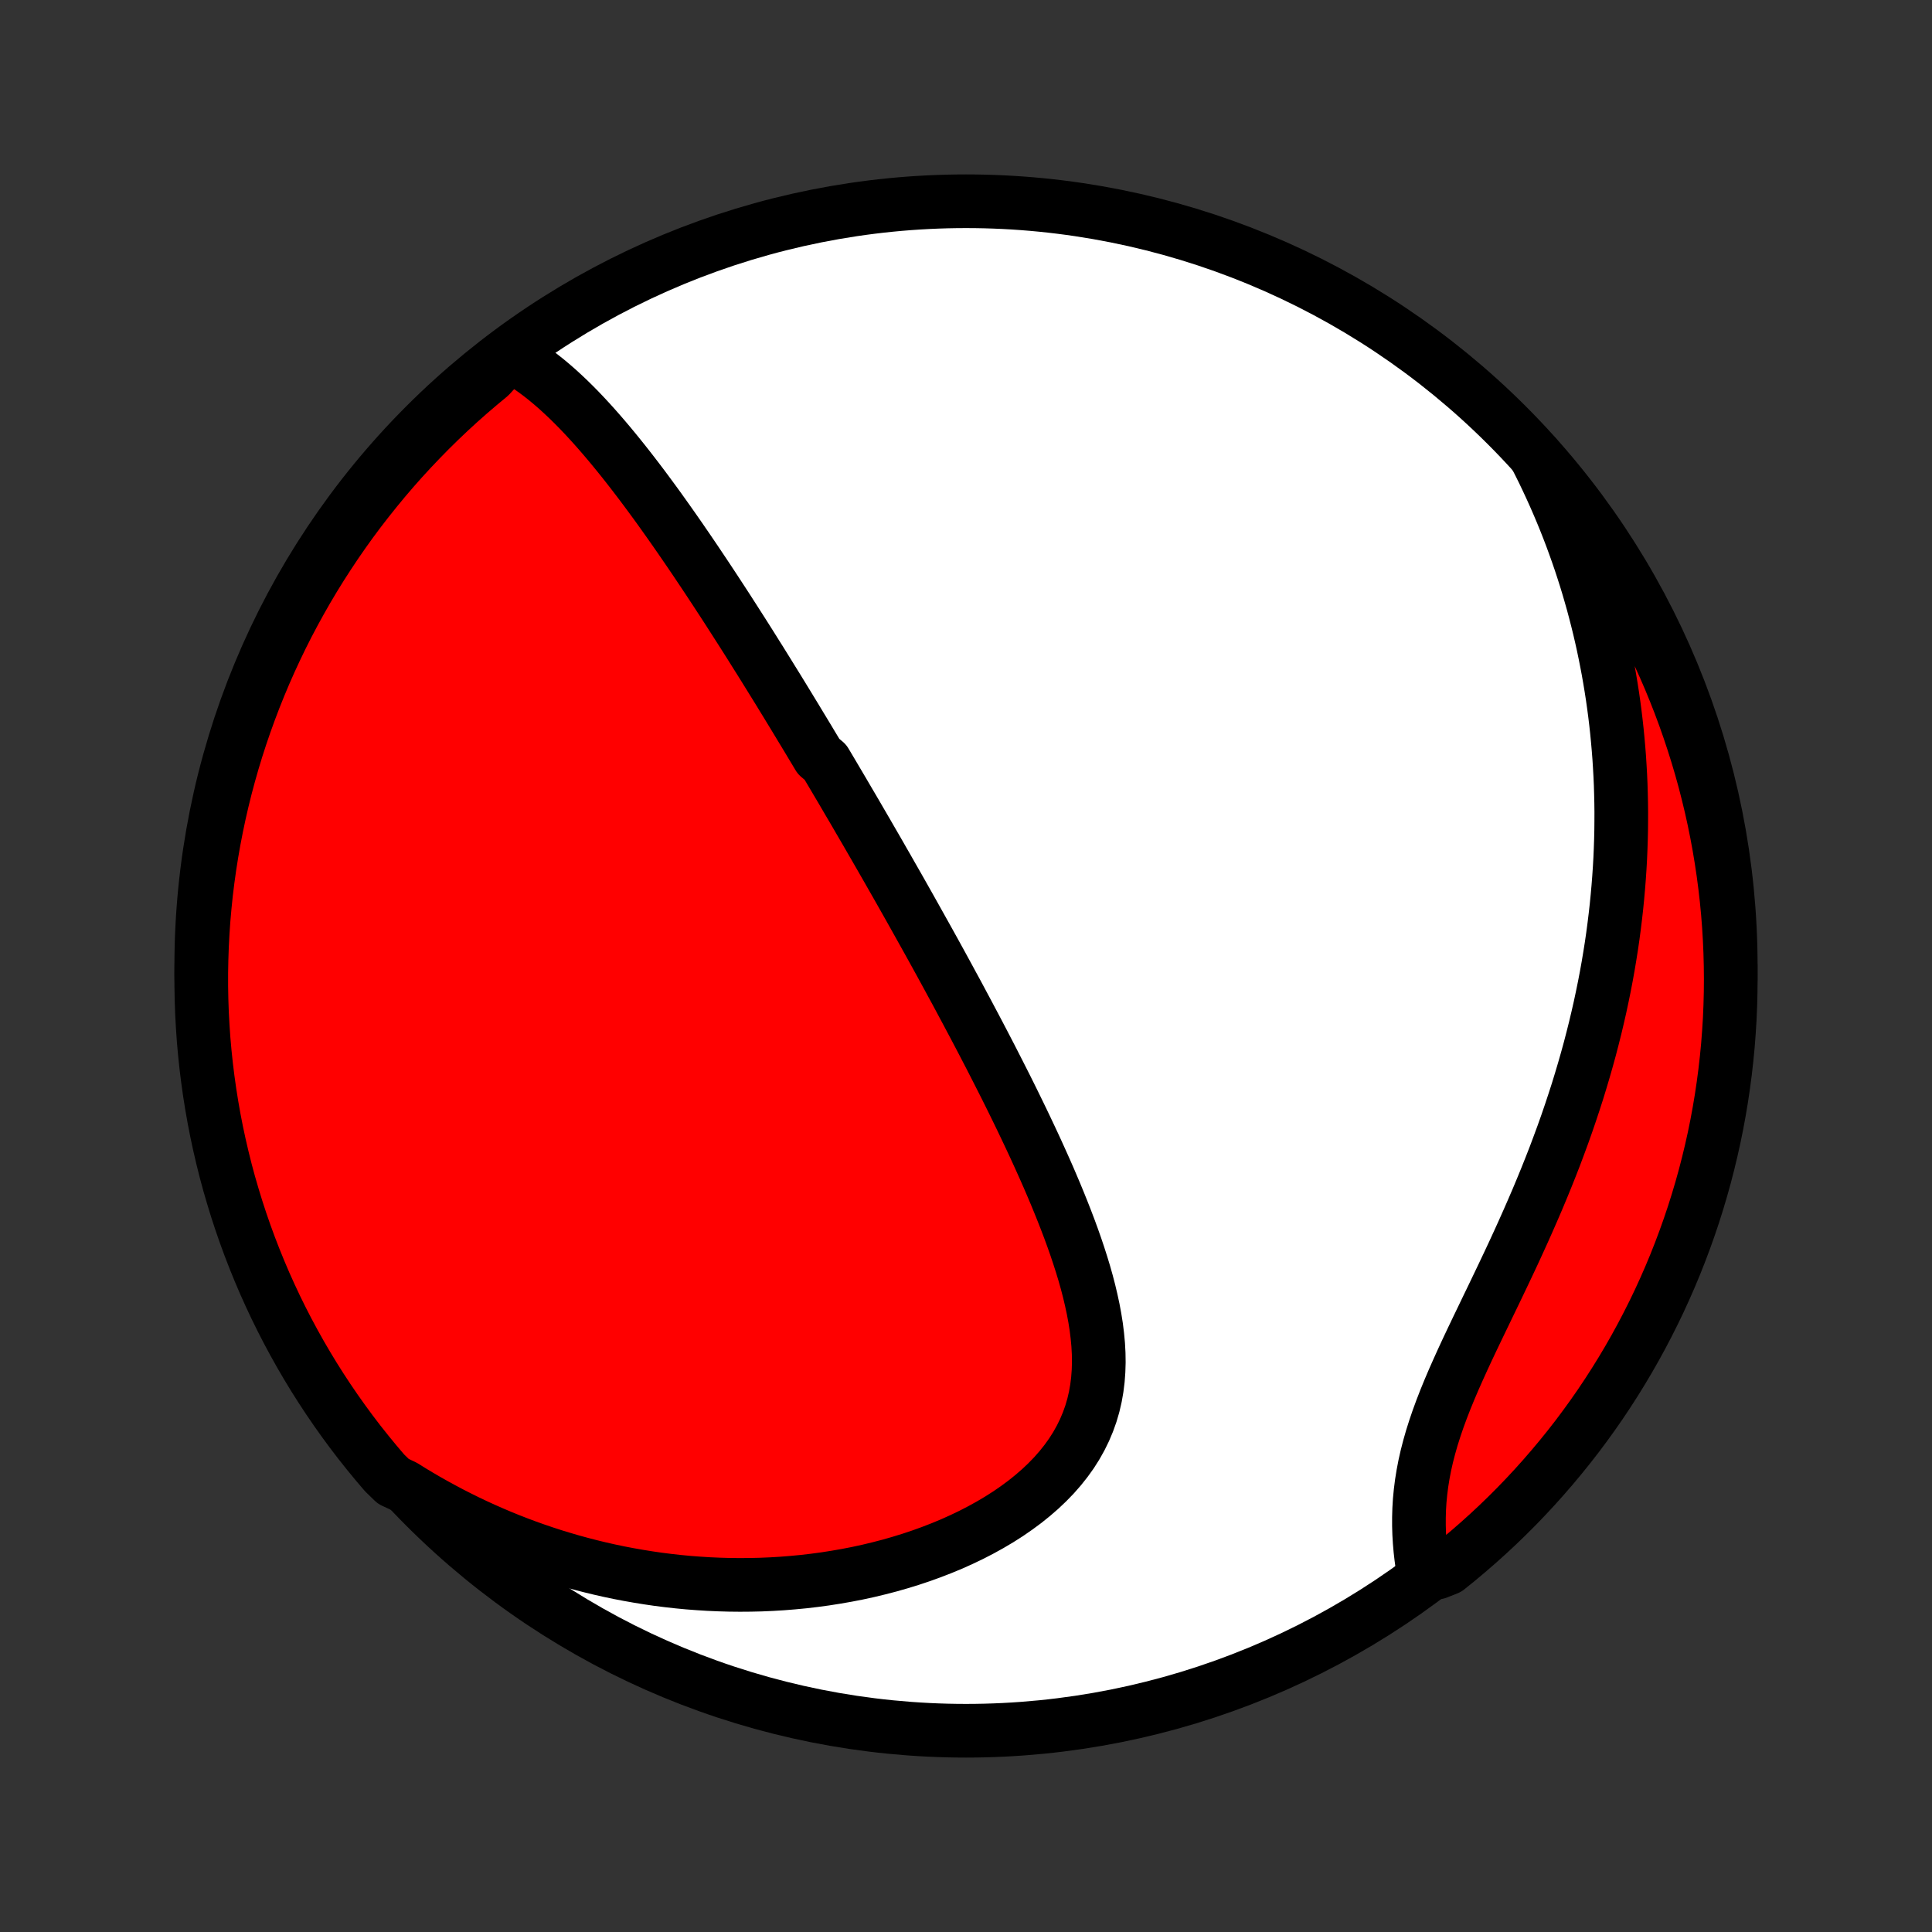 <?xml version="1.0" encoding="utf-8" standalone="no"?>
<!DOCTYPE svg PUBLIC "-//W3C//DTD SVG 1.1//EN"
  "http://www.w3.org/Graphics/SVG/1.1/DTD/svg11.dtd">
<!-- Created with matplotlib (http://matplotlib.org/) -->
<svg height="72pt" version="1.1" viewBox="0 0 72 72" width="72pt" xmlns="http://www.w3.org/2000/svg" xmlns:xlink="http://www.w3.org/1999/xlink">
 <rect x="0" y="0" width="72" height="72" fill="#333333" stroke="none"/>
 <defs>
  <style type="text/css">
*{stroke-linecap:butt;stroke-linejoin:round;}
  </style>
 </defs>
 <g id="figure_1">
  <g id="patch_1">
   <path d="
M0 72
L72 72
L72 0
L0 0
z
" style="fill:none;"/>
  </g>
  <g id="axes_1">
   <g id="PatchCollection_1">
    <defs>
     <path d="
M36 -7.5
C43.558 -7.5 50.808 -10.503 56.153 -15.848
C61.497 -21.192 64.5 -28.442 64.5 -36
C64.5 -43.558 61.497 -50.808 56.153 -56.153
C50.808 -61.497 43.558 -64.5 36 -64.5
C28.442 -64.5 21.192 -61.497 15.848 -56.153
C10.503 -50.808 7.5 -43.558 7.5 -36
C7.5 -28.442 10.503 -21.192 15.848 -15.848
C21.192 -10.503 28.442 -7.5 36 -7.5
z
" id="C0_0_a811fe30f3"/>
     <path d="
M18.976 -58.778
L19.219 -58.644
L19.457 -58.501
L19.689 -58.349
L19.916 -58.19
L20.139 -58.023
L20.357 -57.851
L20.571 -57.672
L20.781 -57.489
L20.987 -57.3
L21.19 -57.108
L21.39 -56.911
L21.586 -56.712
L21.78 -56.508
L21.97 -56.303
L22.158 -56.095
L22.344 -55.884
L22.527 -55.672
L22.708 -55.458
L22.886 -55.243
L23.063 -55.026
L23.237 -54.809
L23.409 -54.591
L23.58 -54.371
L23.748 -54.152
L23.915 -53.932
L24.08 -53.711
L24.243 -53.49
L24.405 -53.27
L24.565 -53.049
L24.723 -52.828
L24.88 -52.607
L25.036 -52.386
L25.19 -52.166
L25.343 -51.946
L25.494 -51.726
L25.645 -51.506
L25.794 -51.287
L25.942 -51.068
L26.088 -50.85
L26.234 -50.632
L26.379 -50.414
L26.522 -50.197
L26.665 -49.98
L26.806 -49.764
L26.947 -49.548
L27.087 -49.333
L27.225 -49.118
L27.363 -48.903
L27.5 -48.689
L27.637 -48.475
L27.773 -48.261
L27.908 -48.048
L28.042 -47.835
L28.175 -47.622
L28.309 -47.41
L28.441 -47.198
L28.573 -46.986
L28.704 -46.774
L28.835 -46.562
L28.966 -46.351
L29.096 -46.139
L29.225 -45.928
L29.355 -45.716
L29.483 -45.505
L29.612 -45.294
L29.74 -45.082
L29.868 -44.87
L29.996 -44.659
L30.124 -44.447
L30.251 -44.234
L30.379 -44.022
L30.506 -43.809
L30.76 -43.596
L30.887 -43.382
L31.014 -43.168
L31.141 -42.953
L31.268 -42.738
L31.395 -42.523
L31.522 -42.306
L31.649 -42.089
L31.777 -41.872
L31.905 -41.653
L32.032 -41.434
L32.16 -41.214
L32.289 -40.993
L32.417 -40.771
L32.546 -40.548
L32.675 -40.325
L32.805 -40.099
L32.934 -39.873
L33.065 -39.646
L33.195 -39.417
L33.326 -39.188
L33.458 -38.957
L33.59 -38.724
L33.722 -38.49
L33.855 -38.255
L33.988 -38.018
L34.122 -37.779
L34.256 -37.539
L34.391 -37.297
L34.527 -37.054
L34.663 -36.809
L34.8 -36.562
L34.937 -36.313
L35.075 -36.062
L35.213 -35.809
L35.352 -35.554
L35.491 -35.297
L35.632 -35.039
L35.772 -34.778
L35.913 -34.514
L36.055 -34.249
L36.197 -33.981
L36.34 -33.712
L36.483 -33.44
L36.627 -33.165
L36.771 -32.888
L36.916 -32.609
L37.06 -32.327
L37.205 -32.043
L37.35 -31.757
L37.496 -31.468
L37.641 -31.177
L37.786 -30.883
L37.931 -30.587
L38.076 -30.288
L38.22 -29.987
L38.364 -29.683
L38.507 -29.378
L38.649 -29.07
L38.79 -28.759
L38.93 -28.447
L39.069 -28.132
L39.205 -27.815
L39.34 -27.496
L39.472 -27.175
L39.602 -26.852
L39.729 -26.528
L39.853 -26.202
L39.973 -25.874
L40.089 -25.545
L40.2 -25.215
L40.306 -24.884
L40.407 -24.552
L40.501 -24.219
L40.588 -23.886
L40.667 -23.552
L40.739 -23.218
L40.801 -22.885
L40.854 -22.552
L40.895 -22.22
L40.926 -21.889
L40.944 -21.559
L40.949 -21.231
L40.939 -20.905
L40.915 -20.581
L40.875 -20.26
L40.819 -19.942
L40.746 -19.628
L40.655 -19.317
L40.546 -19.011
L40.419 -18.709
L40.274 -18.413
L40.111 -18.122
L39.93 -17.837
L39.73 -17.558
L39.514 -17.286
L39.281 -17.02
L39.031 -16.762
L38.767 -16.512
L38.487 -16.269
L38.195 -16.034
L37.889 -15.808
L37.572 -15.589
L37.244 -15.38
L36.905 -15.179
L36.558 -14.987
L36.202 -14.803
L35.839 -14.629
L35.47 -14.463
L35.094 -14.307
L34.713 -14.159
L34.328 -14.02
L33.939 -13.89
L33.546 -13.769
L33.151 -13.656
L32.754 -13.553
L32.355 -13.457
L31.955 -13.37
L31.554 -13.292
L31.152 -13.222
L30.751 -13.159
L30.35 -13.105
L29.949 -13.058
L29.55 -13.02
L29.151 -12.988
L28.754 -12.964
L28.358 -12.947
L27.964 -12.938
L27.572 -12.935
L27.183 -12.939
L26.795 -12.95
L26.41 -12.967
L26.027 -12.991
L25.647 -13.02
L25.27 -13.056
L24.895 -13.098
L24.524 -13.145
L24.155 -13.199
L23.789 -13.258
L23.426 -13.322
L23.066 -13.391
L22.709 -13.466
L22.355 -13.546
L22.005 -13.631
L21.657 -13.721
L21.312 -13.815
L20.971 -13.915
L20.633 -14.018
L20.297 -14.127
L19.965 -14.24
L19.636 -14.357
L19.31 -14.479
L18.986 -14.605
L18.666 -14.735
L18.349 -14.87
L18.035 -15.008
L17.724 -15.15
L17.415 -15.297
L17.11 -15.448
L16.807 -15.602
L16.507 -15.761
L16.21 -15.923
L15.916 -16.089
L15.624 -16.259
L15.335 -16.433
L15.049 -16.611
L14.659 -16.793
L14.333 -17.11
L14.013 -17.486
L13.7 -17.867
L13.393 -18.253
L13.094 -18.645
L12.802 -19.042
L12.516 -19.445
L12.238 -19.852
L11.967 -20.264
L11.703 -20.681
L11.447 -21.103
L11.198 -21.529
L10.957 -21.96
L10.723 -22.395
L10.497 -22.834
L10.279 -23.277
L10.069 -23.724
L9.866 -24.175
L9.672 -24.63
L9.486 -25.087
L9.307 -25.549
L9.137 -26.013
L8.975 -26.48
L8.821 -26.951
L8.676 -27.424
L8.538 -27.899
L8.409 -28.377
L8.289 -28.858
L8.177 -29.34
L8.073 -29.825
L7.978 -30.312
L7.892 -30.8
L7.814 -31.29
L7.745 -31.781
L7.684 -32.273
L7.632 -32.767
L7.588 -33.262
L7.554 -33.757
L7.527 -34.254
L7.51 -34.75
L7.501 -35.247
L7.501 -35.745
L7.51 -36.242
L7.527 -36.739
L7.553 -37.237
L7.587 -37.733
L7.631 -38.23
L7.682 -38.725
L7.743 -39.22
L7.812 -39.714
L7.89 -40.206
L7.976 -40.697
L8.071 -41.187
L8.174 -41.675
L8.286 -42.162
L8.406 -42.647
L8.535 -43.13
L8.672 -43.61
L8.817 -44.088
L8.971 -44.564
L9.133 -45.037
L9.303 -45.507
L9.481 -45.975
L9.667 -46.439
L9.861 -46.9
L10.063 -47.358
L10.274 -47.813
L10.491 -48.264
L10.717 -48.711
L10.951 -49.154
L11.192 -49.593
L11.44 -50.028
L11.696 -50.459
L11.96 -50.886
L12.231 -51.307
L12.509 -51.725
L12.794 -52.137
L13.086 -52.545
L13.385 -52.947
L13.692 -53.344
L14.005 -53.736
L14.324 -54.123
L14.65 -54.504
L14.983 -54.88
L15.322 -55.249
L15.668 -55.613
L16.019 -55.971
L16.377 -56.323
L16.741 -56.669
L17.11 -57.008
L17.486 -57.341
L17.867 -57.667
L18.253 -57.987
z
" id="C0_1_d60fc49a69"/>
     <path d="
M57.222 -55.01
L57.375 -54.709
L57.524 -54.408
L57.668 -54.106
L57.808 -53.804
L57.944 -53.502
L58.076 -53.199
L58.204 -52.896
L58.328 -52.593
L58.448 -52.289
L58.564 -51.985
L58.676 -51.68
L58.785 -51.374
L58.89 -51.069
L58.991 -50.762
L59.089 -50.455
L59.183 -50.147
L59.273 -49.838
L59.361 -49.528
L59.444 -49.218
L59.524 -48.907
L59.601 -48.595
L59.674 -48.282
L59.744 -47.968
L59.81 -47.652
L59.873 -47.336
L59.933 -47.019
L59.989 -46.7
L60.042 -46.38
L60.092 -46.059
L60.138 -45.737
L60.181 -45.413
L60.22 -45.088
L60.256 -44.761
L60.288 -44.433
L60.317 -44.103
L60.343 -43.771
L60.364 -43.438
L60.383 -43.103
L60.398 -42.767
L60.408 -42.428
L60.416 -42.088
L60.42 -41.746
L60.419 -41.402
L60.416 -41.056
L60.408 -40.708
L60.396 -40.358
L60.381 -40.006
L60.361 -39.652
L60.337 -39.296
L60.309 -38.938
L60.277 -38.578
L60.241 -38.215
L60.2 -37.85
L60.155 -37.483
L60.106 -37.114
L60.052 -36.743
L59.993 -36.37
L59.93 -35.994
L59.862 -35.616
L59.789 -35.236
L59.711 -34.854
L59.629 -34.47
L59.541 -34.084
L59.449 -33.696
L59.351 -33.306
L59.249 -32.914
L59.141 -32.521
L59.028 -32.125
L58.91 -31.728
L58.788 -31.33
L58.659 -30.93
L58.526 -30.529
L58.388 -30.126
L58.245 -29.723
L58.096 -29.319
L57.944 -28.913
L57.786 -28.508
L57.624 -28.102
L57.457 -27.695
L57.287 -27.289
L57.112 -26.883
L56.934 -26.477
L56.753 -26.071
L56.569 -25.667
L56.383 -25.263
L56.194 -24.861
L56.004 -24.46
L55.813 -24.061
L55.622 -23.663
L55.431 -23.268
L55.242 -22.875
L55.054 -22.485
L54.869 -22.098
L54.687 -21.713
L54.51 -21.331
L54.339 -20.953
L54.173 -20.579
L54.015 -20.208
L53.865 -19.841
L53.724 -19.478
L53.592 -19.118
L53.471 -18.763
L53.36 -18.412
L53.261 -18.065
L53.173 -17.723
L53.097 -17.385
L53.033 -17.051
L52.98 -16.721
L52.939 -16.396
L52.908 -16.075
L52.889 -15.759
L52.88 -15.448
L52.88 -15.14
L52.889 -14.838
L52.907 -14.54
L52.932 -14.247
L52.965 -13.958
L53.004 -13.674
L53.556 -13.395
L53.945 -13.549
L54.329 -13.859
L54.707 -14.176
L55.079 -14.499
L55.446 -14.829
L55.807 -15.165
L56.161 -15.507
L56.51 -15.856
L56.852 -16.211
L57.188 -16.572
L57.517 -16.939
L57.84 -17.312
L58.156 -17.69
L58.466 -18.074
L58.769 -18.463
L59.064 -18.858
L59.353 -19.258
L59.635 -19.663
L59.909 -20.073
L60.176 -20.488
L60.436 -20.908
L60.688 -21.332
L60.933 -21.761
L61.17 -22.194
L61.399 -22.631
L61.621 -23.072
L61.835 -23.517
L62.041 -23.967
L62.239 -24.419
L62.429 -24.875
L62.611 -25.335
L62.785 -25.798
L62.951 -26.264
L63.109 -26.733
L63.258 -27.205
L63.399 -27.679
L63.532 -28.156
L63.656 -28.636
L63.772 -29.117
L63.88 -29.601
L63.979 -30.087
L64.069 -30.574
L64.151 -31.063
L64.224 -31.554
L64.289 -32.046
L64.345 -32.539
L64.393 -33.033
L64.431 -33.528
L64.462 -34.024
L64.483 -34.521
L64.496 -35.018
L64.5 -35.515
L64.495 -36.012
L64.482 -36.51
L64.46 -37.007
L64.43 -37.504
L64.391 -38
L64.343 -38.496
L64.286 -38.991
L64.221 -39.486
L64.147 -39.979
L64.065 -40.471
L63.974 -40.961
L63.875 -41.45
L63.767 -41.938
L63.65 -42.423
L63.526 -42.907
L63.393 -43.388
L63.251 -43.867
L63.101 -44.344
L62.943 -44.819
L62.777 -45.29
L62.603 -45.759
L62.42 -46.225
L62.23 -46.688
L62.031 -47.147
L61.825 -47.603
L61.61 -48.056
L61.388 -48.505
L61.158 -48.95
L60.921 -49.391
L60.675 -49.828
L60.423 -50.261
L60.163 -50.689
L59.895 -51.113
L59.621 -51.533
L59.339 -51.947
L59.05 -52.357
L58.754 -52.762
L58.451 -53.162
L58.141 -53.556
L57.824 -53.945
z
" id="C0_2_6813f40db4"/>
    </defs>
    <g clip-path="url(#p1bffca34e9)">
     <use style="fill:#ffffff;stroke:#000000;stroke-width:2.0;" x="0.0" xlink:href="#C0_0_a811fe30f3" y="72.0"/>
    </g>
    <g clip-path="url(#p1bffca34e9)">
     <use style="fill:#ff0000;stroke:#000000;stroke-width:2.0;" x="0.0" xlink:href="#C0_1_d60fc49a69" y="72.0"/>
    </g>
    <g clip-path="url(#p1bffca34e9)">
     <use style="fill:#ff0000;stroke:#000000;stroke-width:2.0;" x="0.0" xlink:href="#C0_2_6813f40db4" y="72.0"/>
    </g>
   </g>
  </g>
 </g>
 <defs>
  <clipPath id="p1bffca34e9">
   <rect height="72.0" width="72.0" x="0.0" y="0.0"/>
  </clipPath>
 </defs>
</svg>
